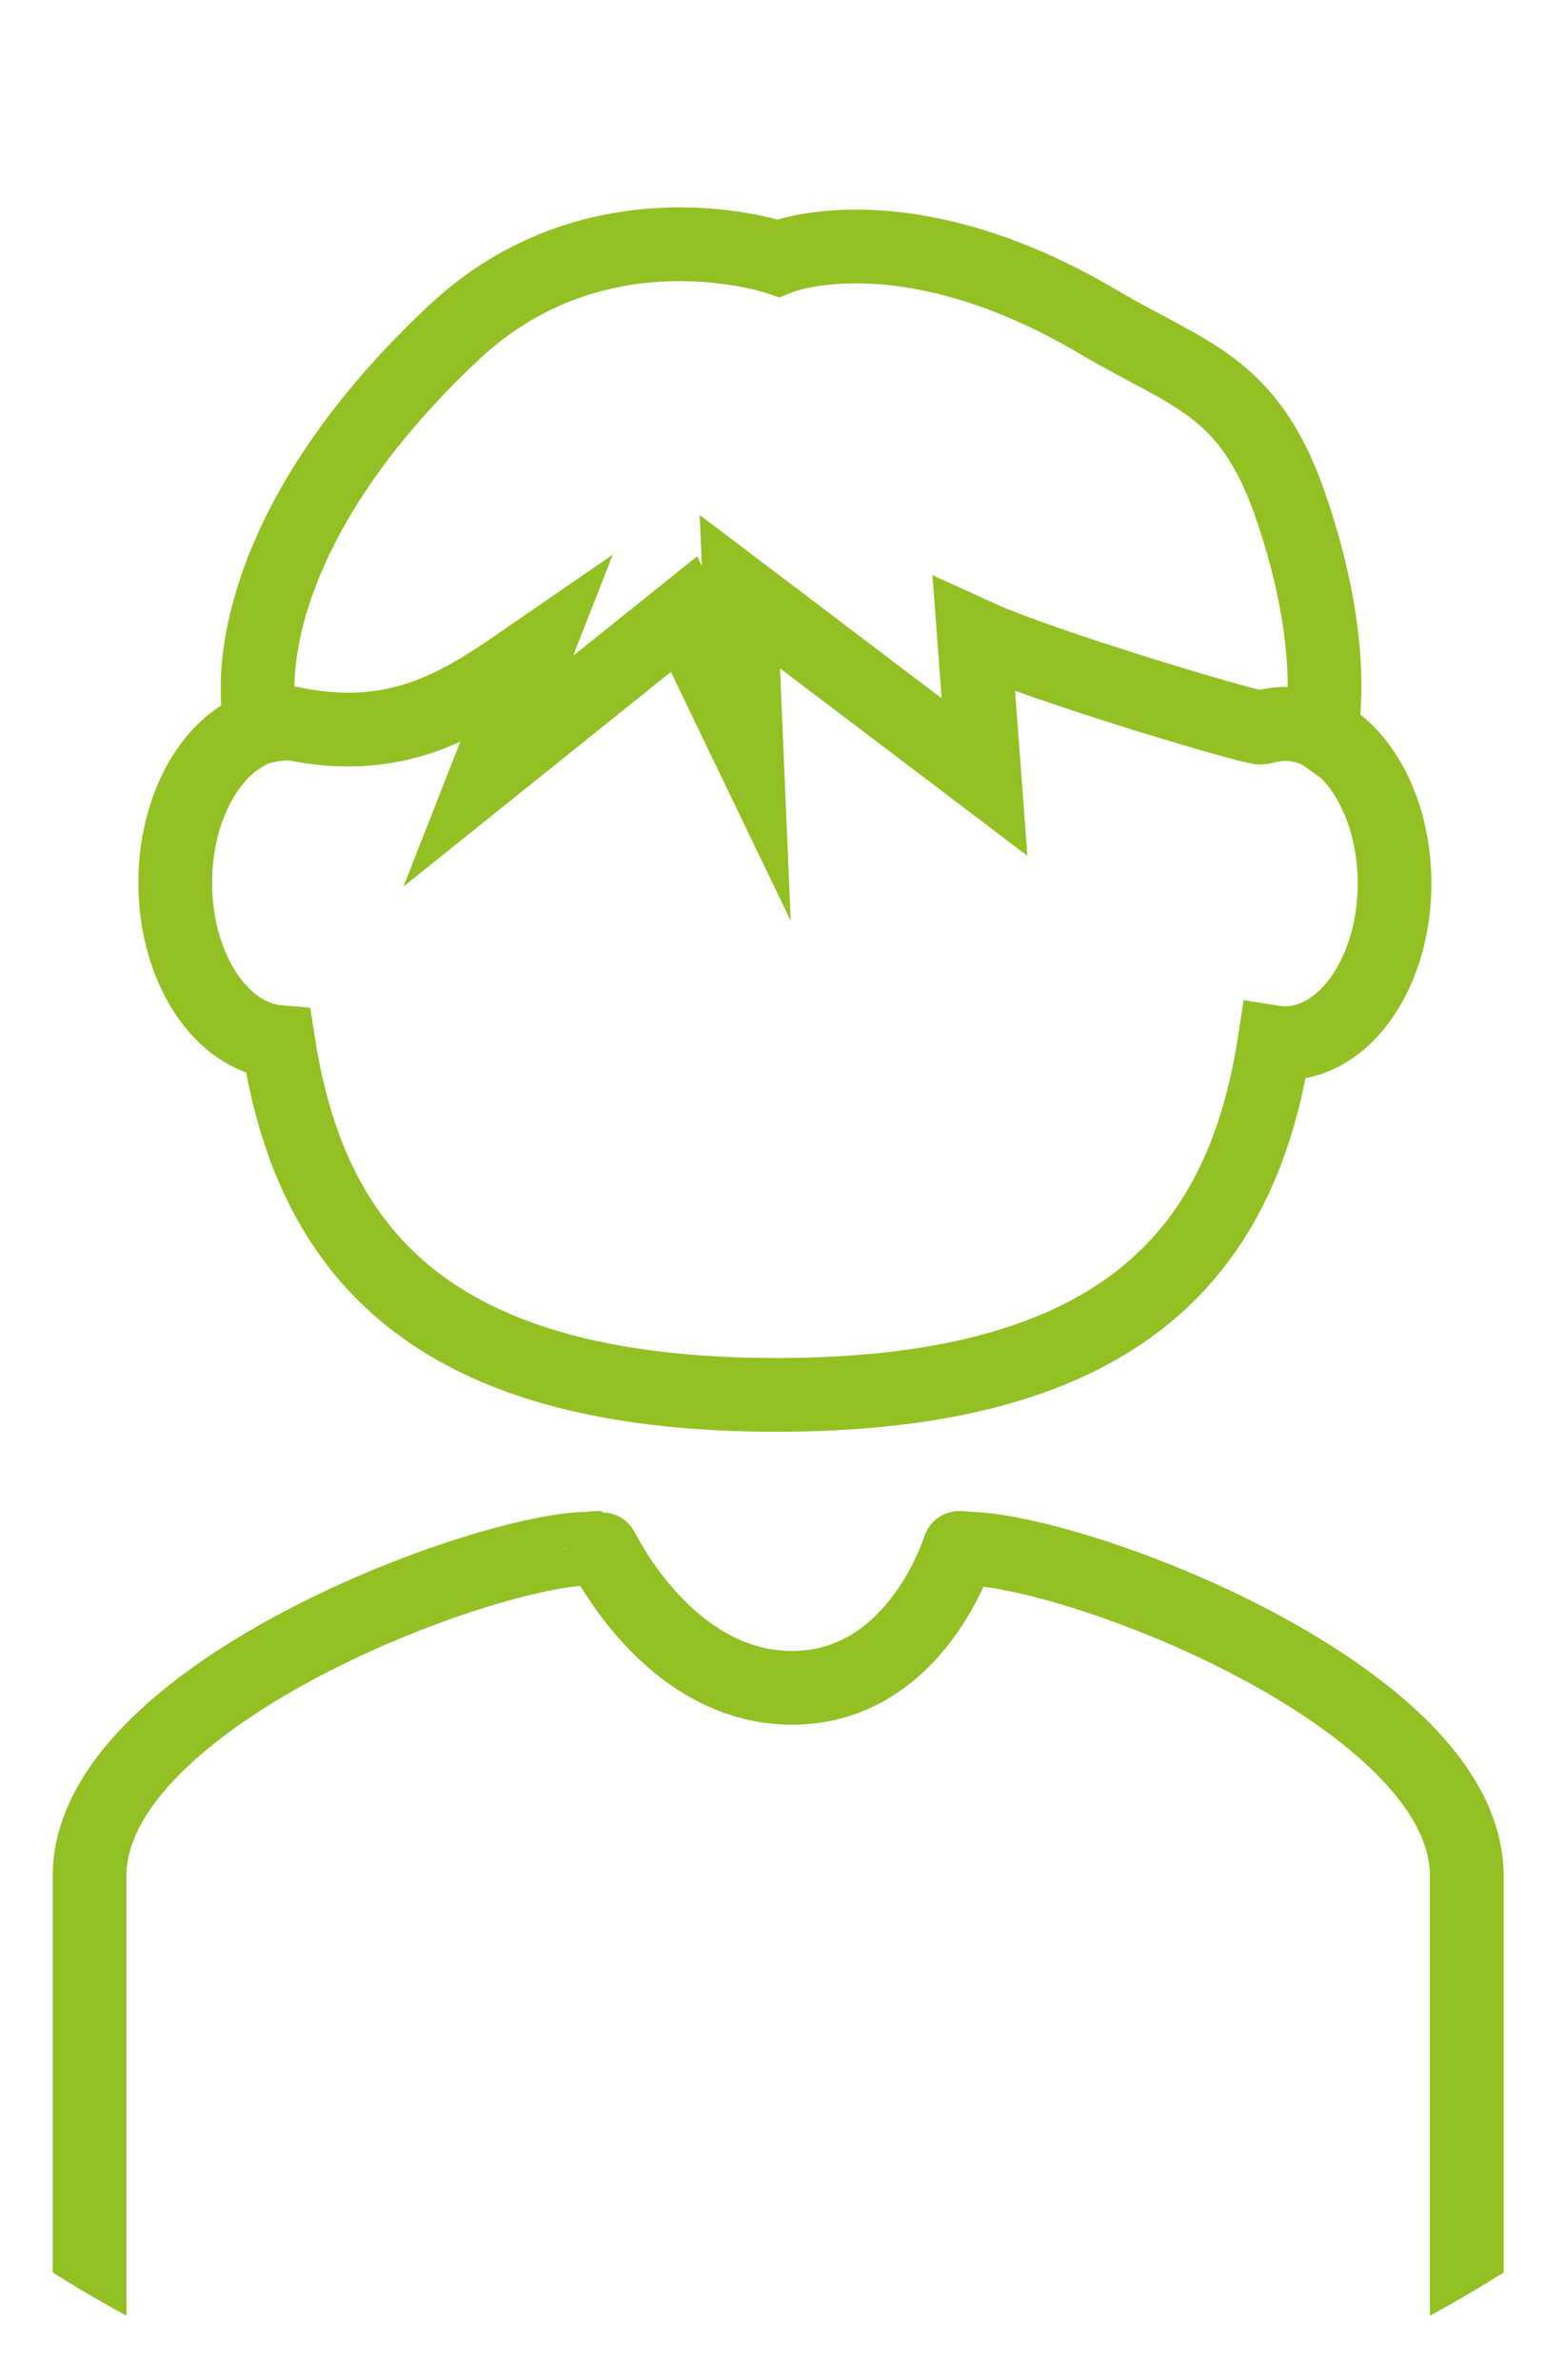<?xml version="1.0" encoding="utf-8"?>
<!-- Generator: Adobe Illustrator 19.2.0, SVG Export Plug-In . SVG Version: 6.00 Build 0)  -->
<svg version="1.1" id="Ebene_1" xmlns="http://www.w3.org/2000/svg" xmlns:xlink="http://www.w3.org/1999/xlink" x="0px" y="0px"
	 viewBox="0 0 84.93 129.11" style="enable-background:new 0 0 84.93 129.11;" xml:space="preserve">
<style type="text/css">
	.st0{display:none;clip-path:url(#SVGID_2_);fill:none;}
	.st1{clip-path:url(#SVGID_2_);}
	.st2{fill:none;stroke:#93C022;stroke-width:4;stroke-miterlimit:10;}
</style>
<g>
	<defs>
		<circle id="SVGID_1_" cx="42.23" cy="60.64" r="73.97"/>
	</defs>
	<clipPath id="SVGID_2_">
		<use xlink:href="#SVGID_1_"  style="overflow:visible;"/>
	</clipPath>
	<circle class="st0" cx="42.23" cy="63.64" r="73.97"/>
	<g class="st1">
		<path class="st2" d="M15.89,39.25c-0.14-0.01-0.29-0.02-0.43-0.02c-3.28,0-5.95,3.87-5.95,8.65c0,4.6,2.47,8.37,5.59,8.64
			c1.72,11.11,7.96,19.14,27.03,19.14c19.06,0,25.31-8.02,27.03-19.12c0.19,0.03,0.38,0.04,0.57,0.04c3.28,0,5.95-3.88,5.95-8.66
			c0-4.78-2.66-8.65-5.95-8.65c-0.44,0-0.87,0.07-1.29,0.21"/>
		<path class="st2" d="M15.89,39.25c-0.43-0.02-0.72-0.01-1.71,0.18c-0.83-3.82,0.55-12.12,10.46-21.4C32.5,10.67,42.23,14,42.23,14
			s6.77-2.83,17.44,3.5c4.79,2.84,8.08,3.35,10.33,9.83c2.76,7.92,1.67,12.41,1.67,12.41s-1.22-0.86-3.23-0.27
			c-0.41,0.05-10.06-2.79-14.57-4.6c-0.34-0.14-1.02-0.45-1.02-0.45l0.58,7.73L40.15,32.09l0.35,8.24l-3.38-7.02L26.5,41.83
			l2.51-6.4c0,0-0.64,0.44-0.95,0.66C24.81,38.32,21.4,40.39,15.89,39.25z"/>
		<path class="st2" d="M65.3,87.8C60.08,85.42,54.87,84,52.44,84c0,0-0.01-0.03-0.38-0.04c0-0.02-2.29,7.59-9.08,7.59
			c-6.79,0-10.35-7.64-10.35-7.59C32.22,83.95,32.01,84,32.01,84c-2.42,0-7.64,1.43-12.85,3.8c-7.15,3.26-14.3,8.32-14.3,13.95
			c0,9.75,0,35.86,0,35.86h37.37H79.6c0,0,0-26.11,0-35.86C79.6,96.12,72.44,91.07,65.3,87.8z"/>
	</g>
</g>
</svg>
